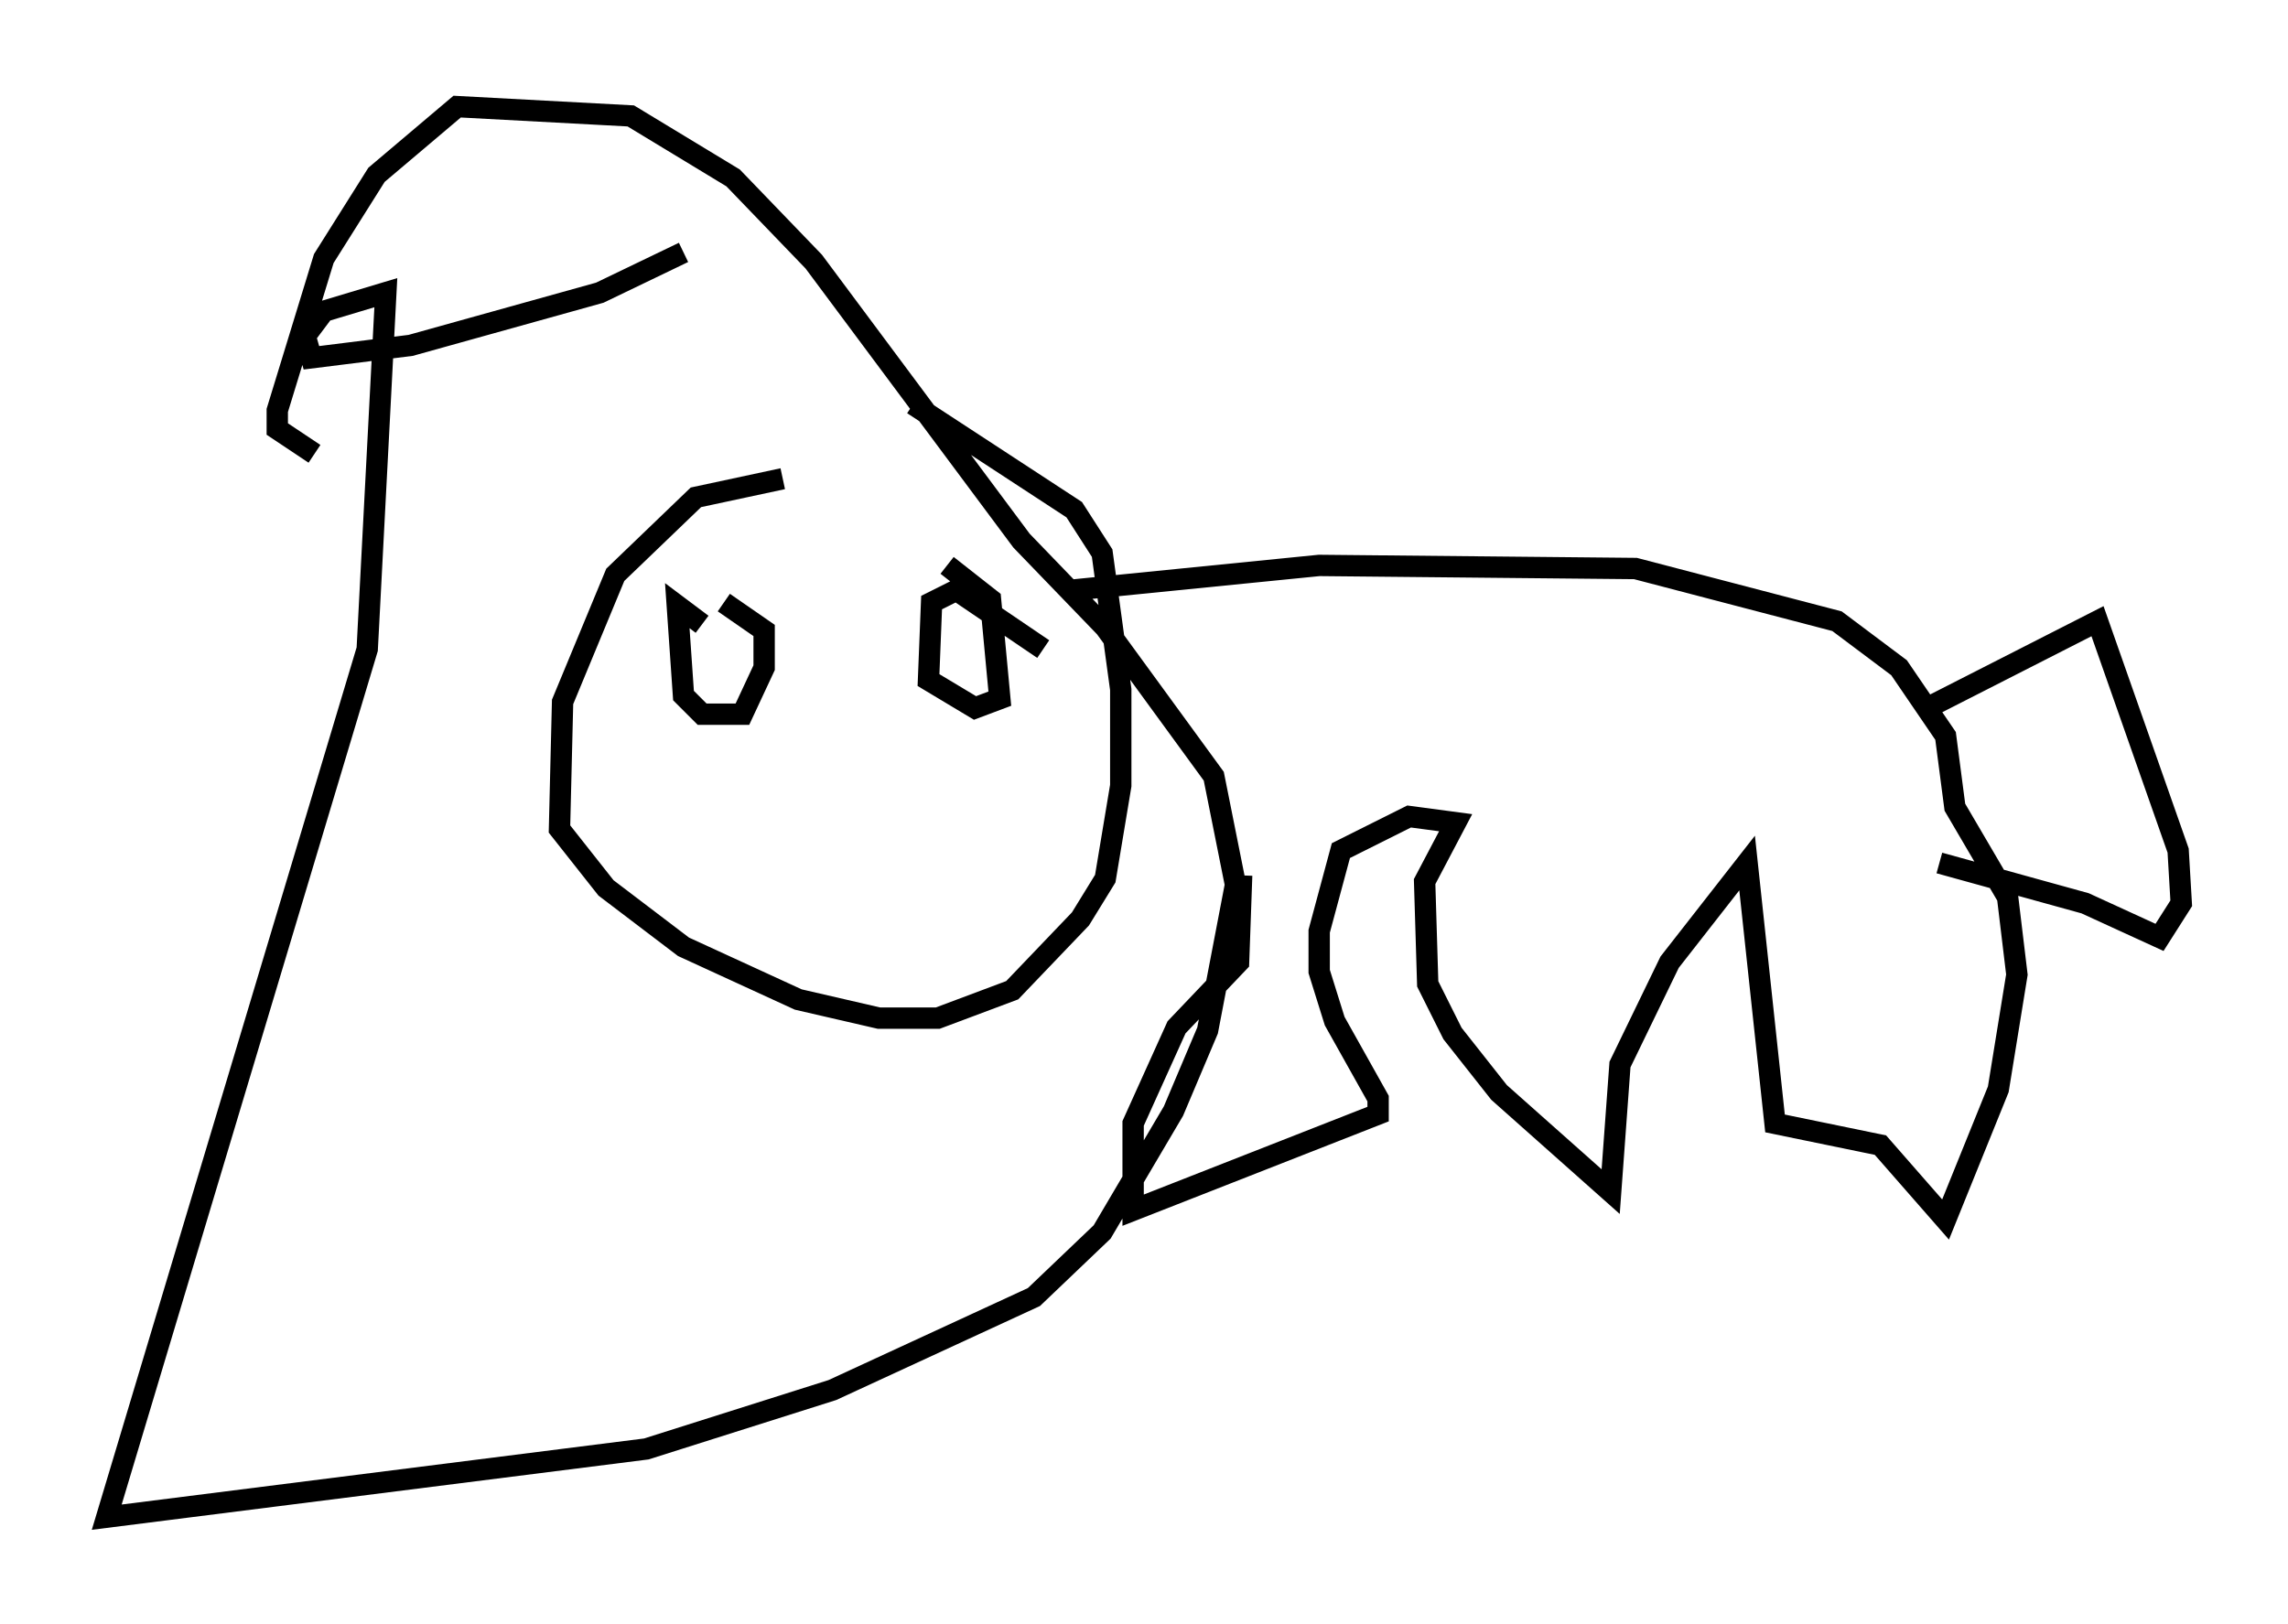 <?xml version="1.0" encoding="utf-8" ?>
<svg baseProfile="full" height="76.089" version="1.1" width="107.173" xmlns="http://www.w3.org/2000/svg" xmlns:ev="http://www.w3.org/2001/xml-events" xmlns:xlink="http://www.w3.org/1999/xlink"><defs /><rect fill="white" height="76.089" width="107.173" x="0" y="0" /><path d="M49.011, 22.866 m-12.346, -0.436 l-4.067, 0.872 -3.777, 3.631 l-2.469, 5.955 -0.145, 5.955 l2.179, 2.76 3.631, 2.76 l5.374, 2.469 3.777, 0.872 l2.76, 0.0 3.486, -1.307 l3.196, -3.341 1.162, -1.888 l0.726, -4.358 0.0, -4.503 l-0.872, -6.391 -1.307, -2.034 l-7.553, -4.939 m-10.749, -7.117 l-3.922, 1.888 -8.86, 2.469 l-4.648, 0.581 -0.291, -1.017 l0.872, -1.162 2.905, -0.872 l-0.872, 16.704 -12.201, 40.67 l25.274, -3.196 8.715, -2.76 l9.441, -4.358 3.196, -3.05 l3.341, -5.665 1.598, -3.777 l1.307, -6.827 -1.017, -5.084 l-5.084, -6.972 -3.922, -4.067 l-9.732, -13.073 -3.777, -3.922 l-4.793, -2.905 -8.134, -0.436 l-3.777, 3.196 -2.469, 3.922 l-2.179, 7.117 0.0, 0.872 l1.743, 1.162 m35.441, 6.391 l11.62, -1.162 14.816, 0.145 l9.441, 2.469 2.905, 2.179 l2.179, 3.196 0.436, 3.341 l2.469, 4.212 0.436, 3.631 l-0.872, 5.374 -2.469, 6.101 l-3.05, -3.486 -4.939, -1.017 l-1.307, -12.201 -3.631, 4.648 l-2.324, 4.793 -0.436, 5.955 l-5.229, -4.648 -2.179, -2.76 l-1.162, -2.324 -0.145, -4.793 l1.453, -2.76 -2.179, -0.291 l-3.196, 1.598 -1.017, 3.777 l0.0, 1.888 0.726, 2.324 l2.034, 3.631 0.0, 0.726 l-11.475, 4.503 0.0, -4.067 l2.034, -4.503 2.905, -3.05 l0.145, -4.067 m32.391, -7.989 l7.698, -3.922 3.777, 10.749 l0.145, 2.469 -1.017, 1.598 l-3.486, -1.598 -6.827, -1.888 m-57.374, -12.492 l0.0, 0.0 m-0.581, 1.307 l-1.162, -0.872 0.291, 4.212 l0.872, 0.872 1.888, 0.0 l1.017, -2.179 0.0, -1.743 l-1.888, -1.307 m14.961, 2.179 l-4.067, -2.76 -1.162, 0.581 l-0.145, 3.631 2.179, 1.307 l1.162, -0.436 -0.436, -4.648 l-2.034, -1.598 " fill="none" stroke="black" stroke-width="1" /></svg>